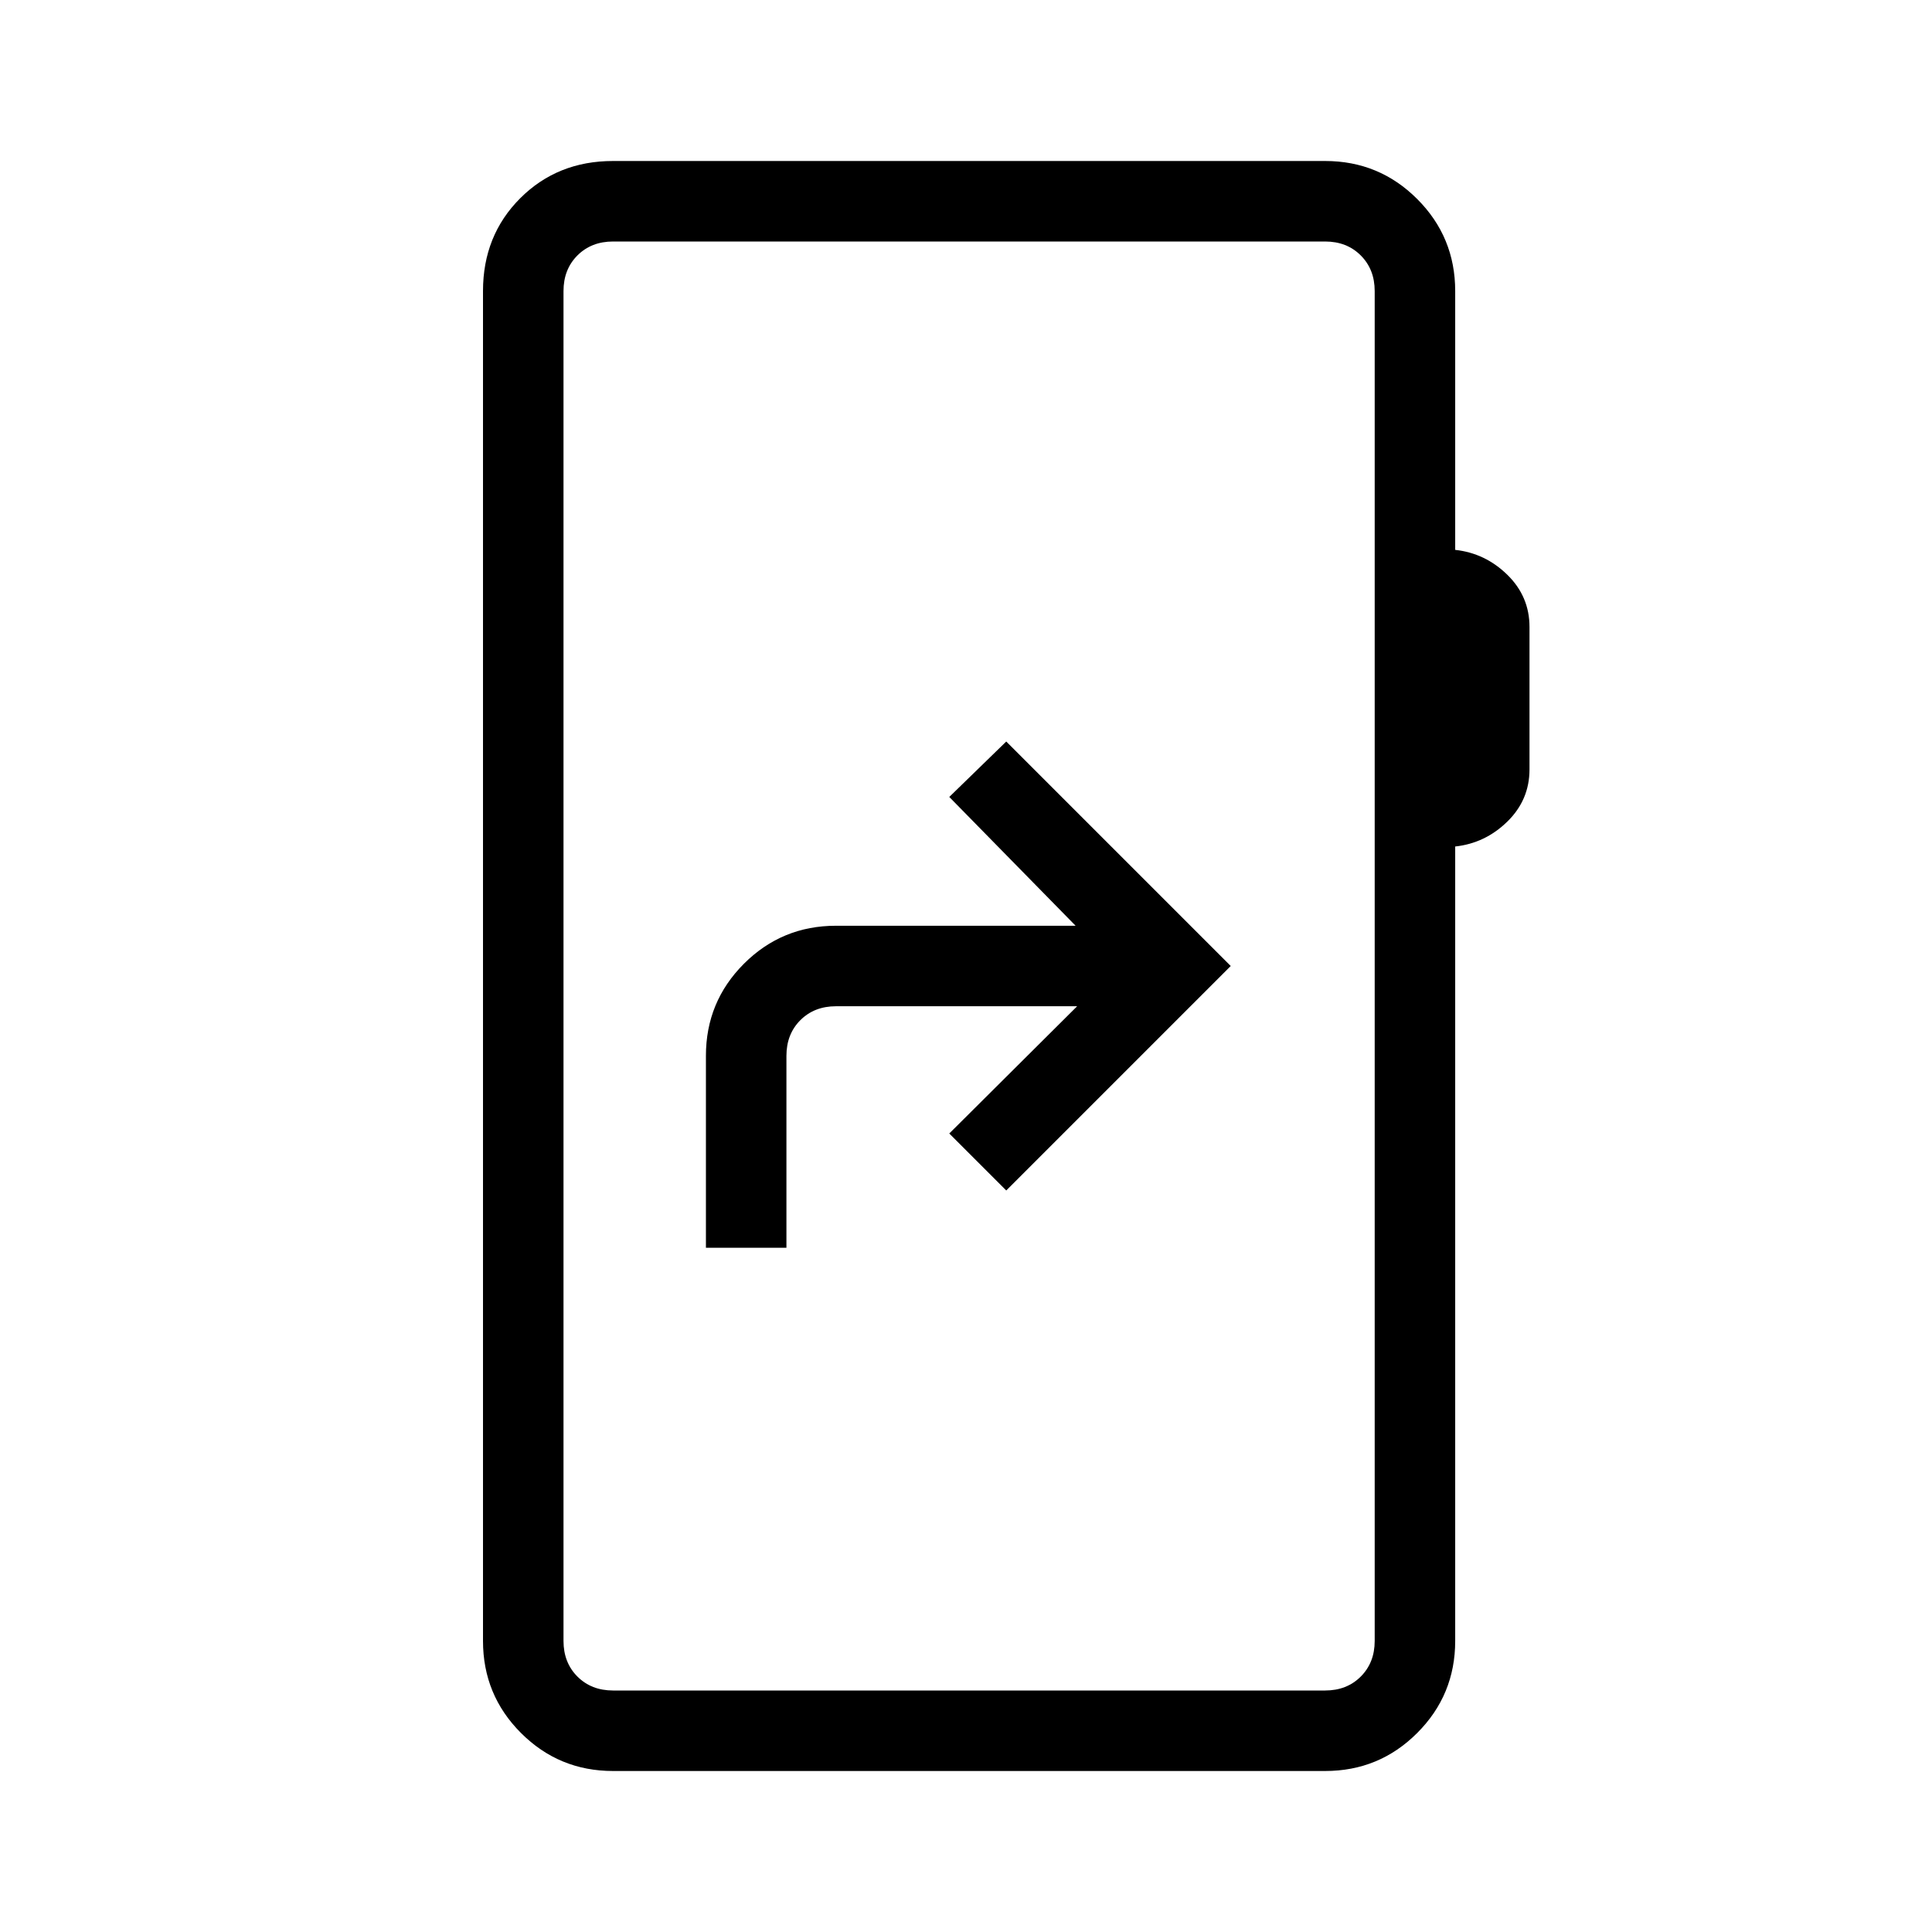 <svg xmlns="http://www.w3.org/2000/svg" height="24" viewBox="0 -960 960 960" width="24"><path d="M350.77-340h40v-95.38q0-10.77 6.92-17.7 6.93-6.92 17.69-6.92h119.85l-63.54 63.23L500-368.46 611.54-480 500-591.54 471.69-564l62.77 64H415.38q-26.84 0-45.73 18.88-18.88 18.89-18.88 45.74V-340ZM304.62-80q-26.85 0-45.74-18.88Q240-117.77 240-144.62v-670.76q0-27.62 18.5-46.12Q277-880 304.62-880h353.84q26.85 0 45.73 18.88 18.89 18.89 18.89 45.74v128.61Q738-685.15 749-674.38q11 10.76 11 25.92v70.77q0 15.15-11 25.92-11 10.77-25.92 12.39v394.76q0 26.85-18.89 45.74Q685.31-80 658.46-80H304.62Zm0-40h353.84q10.77 0 17.69-6.92 6.93-6.93 6.93-17.7v-670.76q0-10.77-6.93-17.7-6.92-6.92-17.69-6.92H304.62q-10.77 0-17.7 6.92-6.92 6.93-6.92 17.7v670.76q0 10.77 6.92 17.7 6.93 6.92 17.7 6.92ZM280-120v-720 720Z"/></svg>